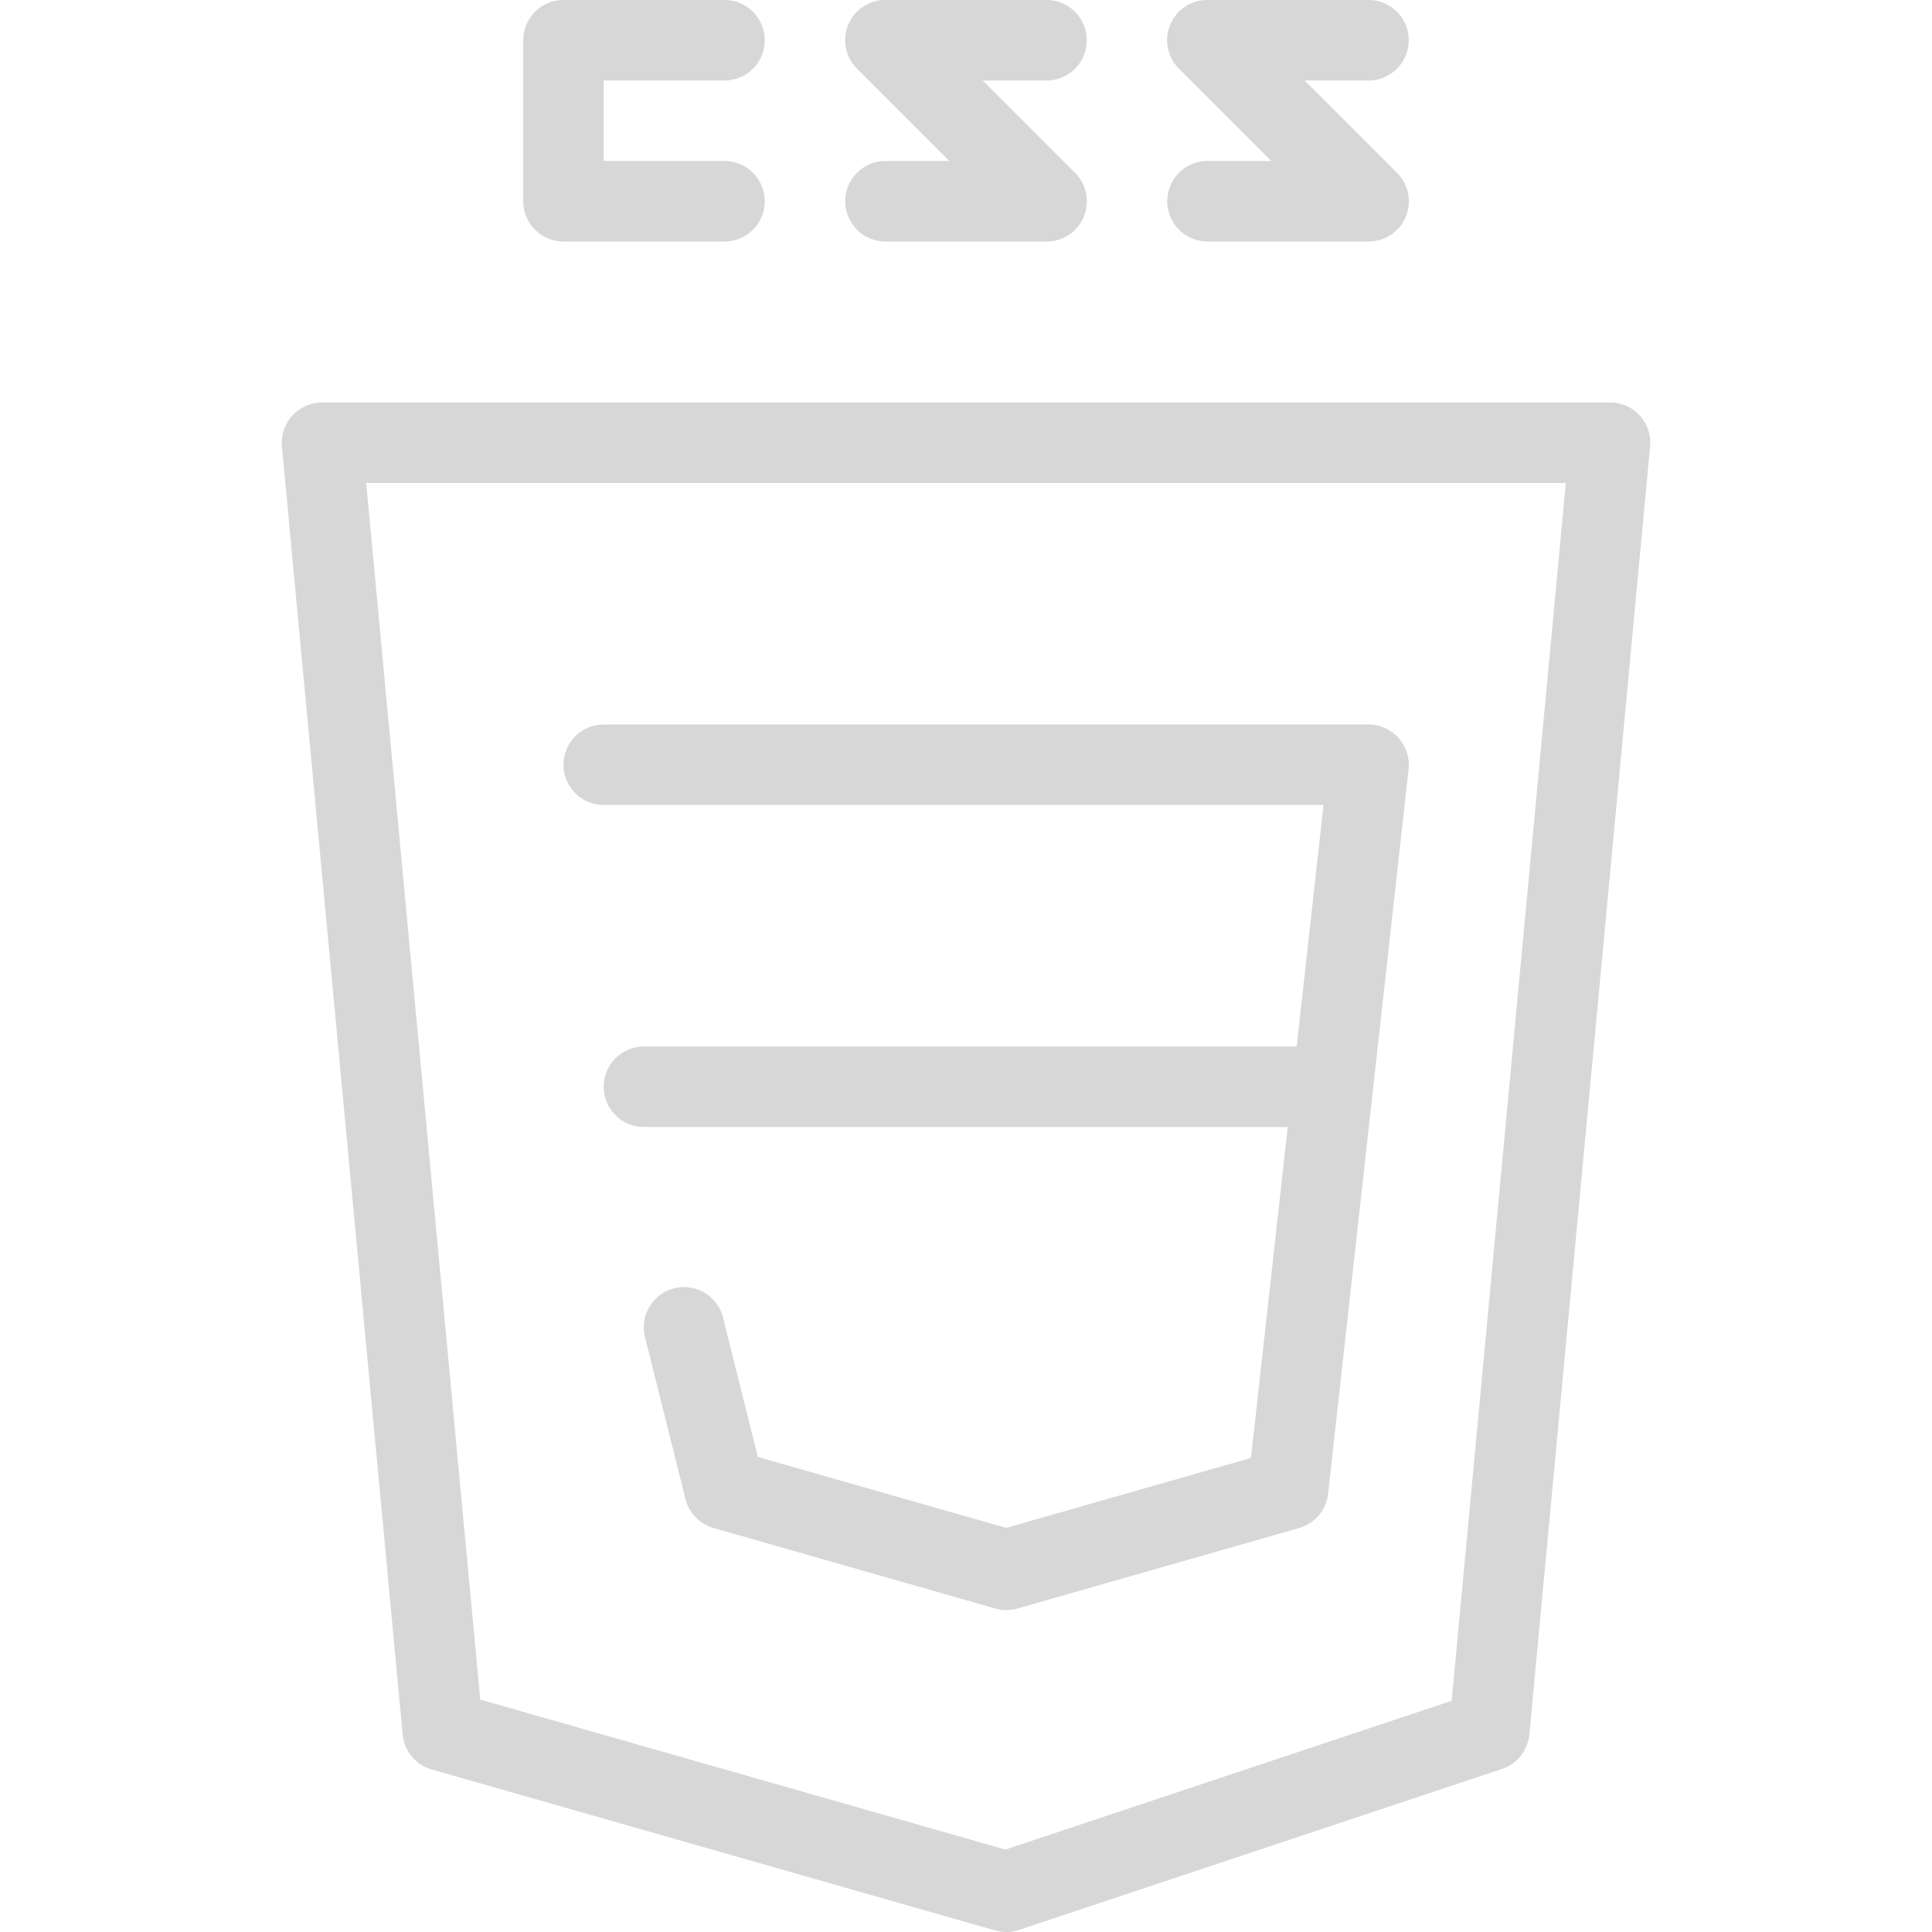 <svg id="SvgjsSvg1076" width="288" height="288" xmlns="http://www.w3.org/2000/svg" version="1.1" xmlns:xlink="http://www.w3.org/1999/xlink" xmlns:svgjs="http://svgjs.com/svgjs"><defs id="SvgjsDefs1077"></defs><g id="SvgjsG1078"><svg xmlns="http://www.w3.org/2000/svg" viewBox="0 0 24 24" width="288" height="288"><path d="M12.5 24a.492.492 0 0 1-.137-.019l-7-2a.502.502 0 0 1-.361-.434l-1.5-16A.503.503 0 0 1 4 5h16a.498.498 0 0 1 .498.547l-1.5 16a.5.5 0 0 1-.34.427l-6 2A.503.503 0 0 1 12.5 24zm-6.534-2.887 6.523 1.863 5.544-1.848L19.451 6H4.549l1.417 15.113z" fill="#d7d7d7" class="color000 svgShape"></path><path d="M12.5 20a.492.492 0 0 1-.137-.019l-3.5-1a.5.5 0 0 1-.348-.36l-.5-2a.5.5 0 1 1 .97-.242l.43 1.72 3.085.881 3.04-.869.901-8.111H7.5a.5.5 0 0 1 0-1H17a.502.502 0 0 1 .498.556l-1 9a.5.5 0 0 1-.36.426l-3.5 1A.545.545 0 0 1 12.5 20z" fill="#d7d7d7" class="color000 svgShape"></path><path d="M16.5 14H8a.5.5 0 0 1 0-1h8.5a.5.5 0 0 1 0 1zM9 3H7a.5.5 0 0 1-.5-.5v-2A.5.5 0 0 1 7 0h2a.5.5 0 0 1 0 1H7.5v1H9a.5.5 0 0 1 0 1zM13 3h-2a.5.5 0 0 1 0-1h.793L10.647.854A.499.499 0 0 1 11 0h2a.5.5 0 0 1 0 1h-.793l1.146 1.146A.499.499 0 0 1 13 3zM17 3h-2a.5.5 0 0 1 0-1h.793L14.647.854A.499.499 0 0 1 15 0h2a.5.5 0 0 1 0 1h-.793l1.146 1.146A.499.499 0 0 1 17 3z" fill="#d7d7d7" class="color000 svgShape"></path></svg></g></svg>